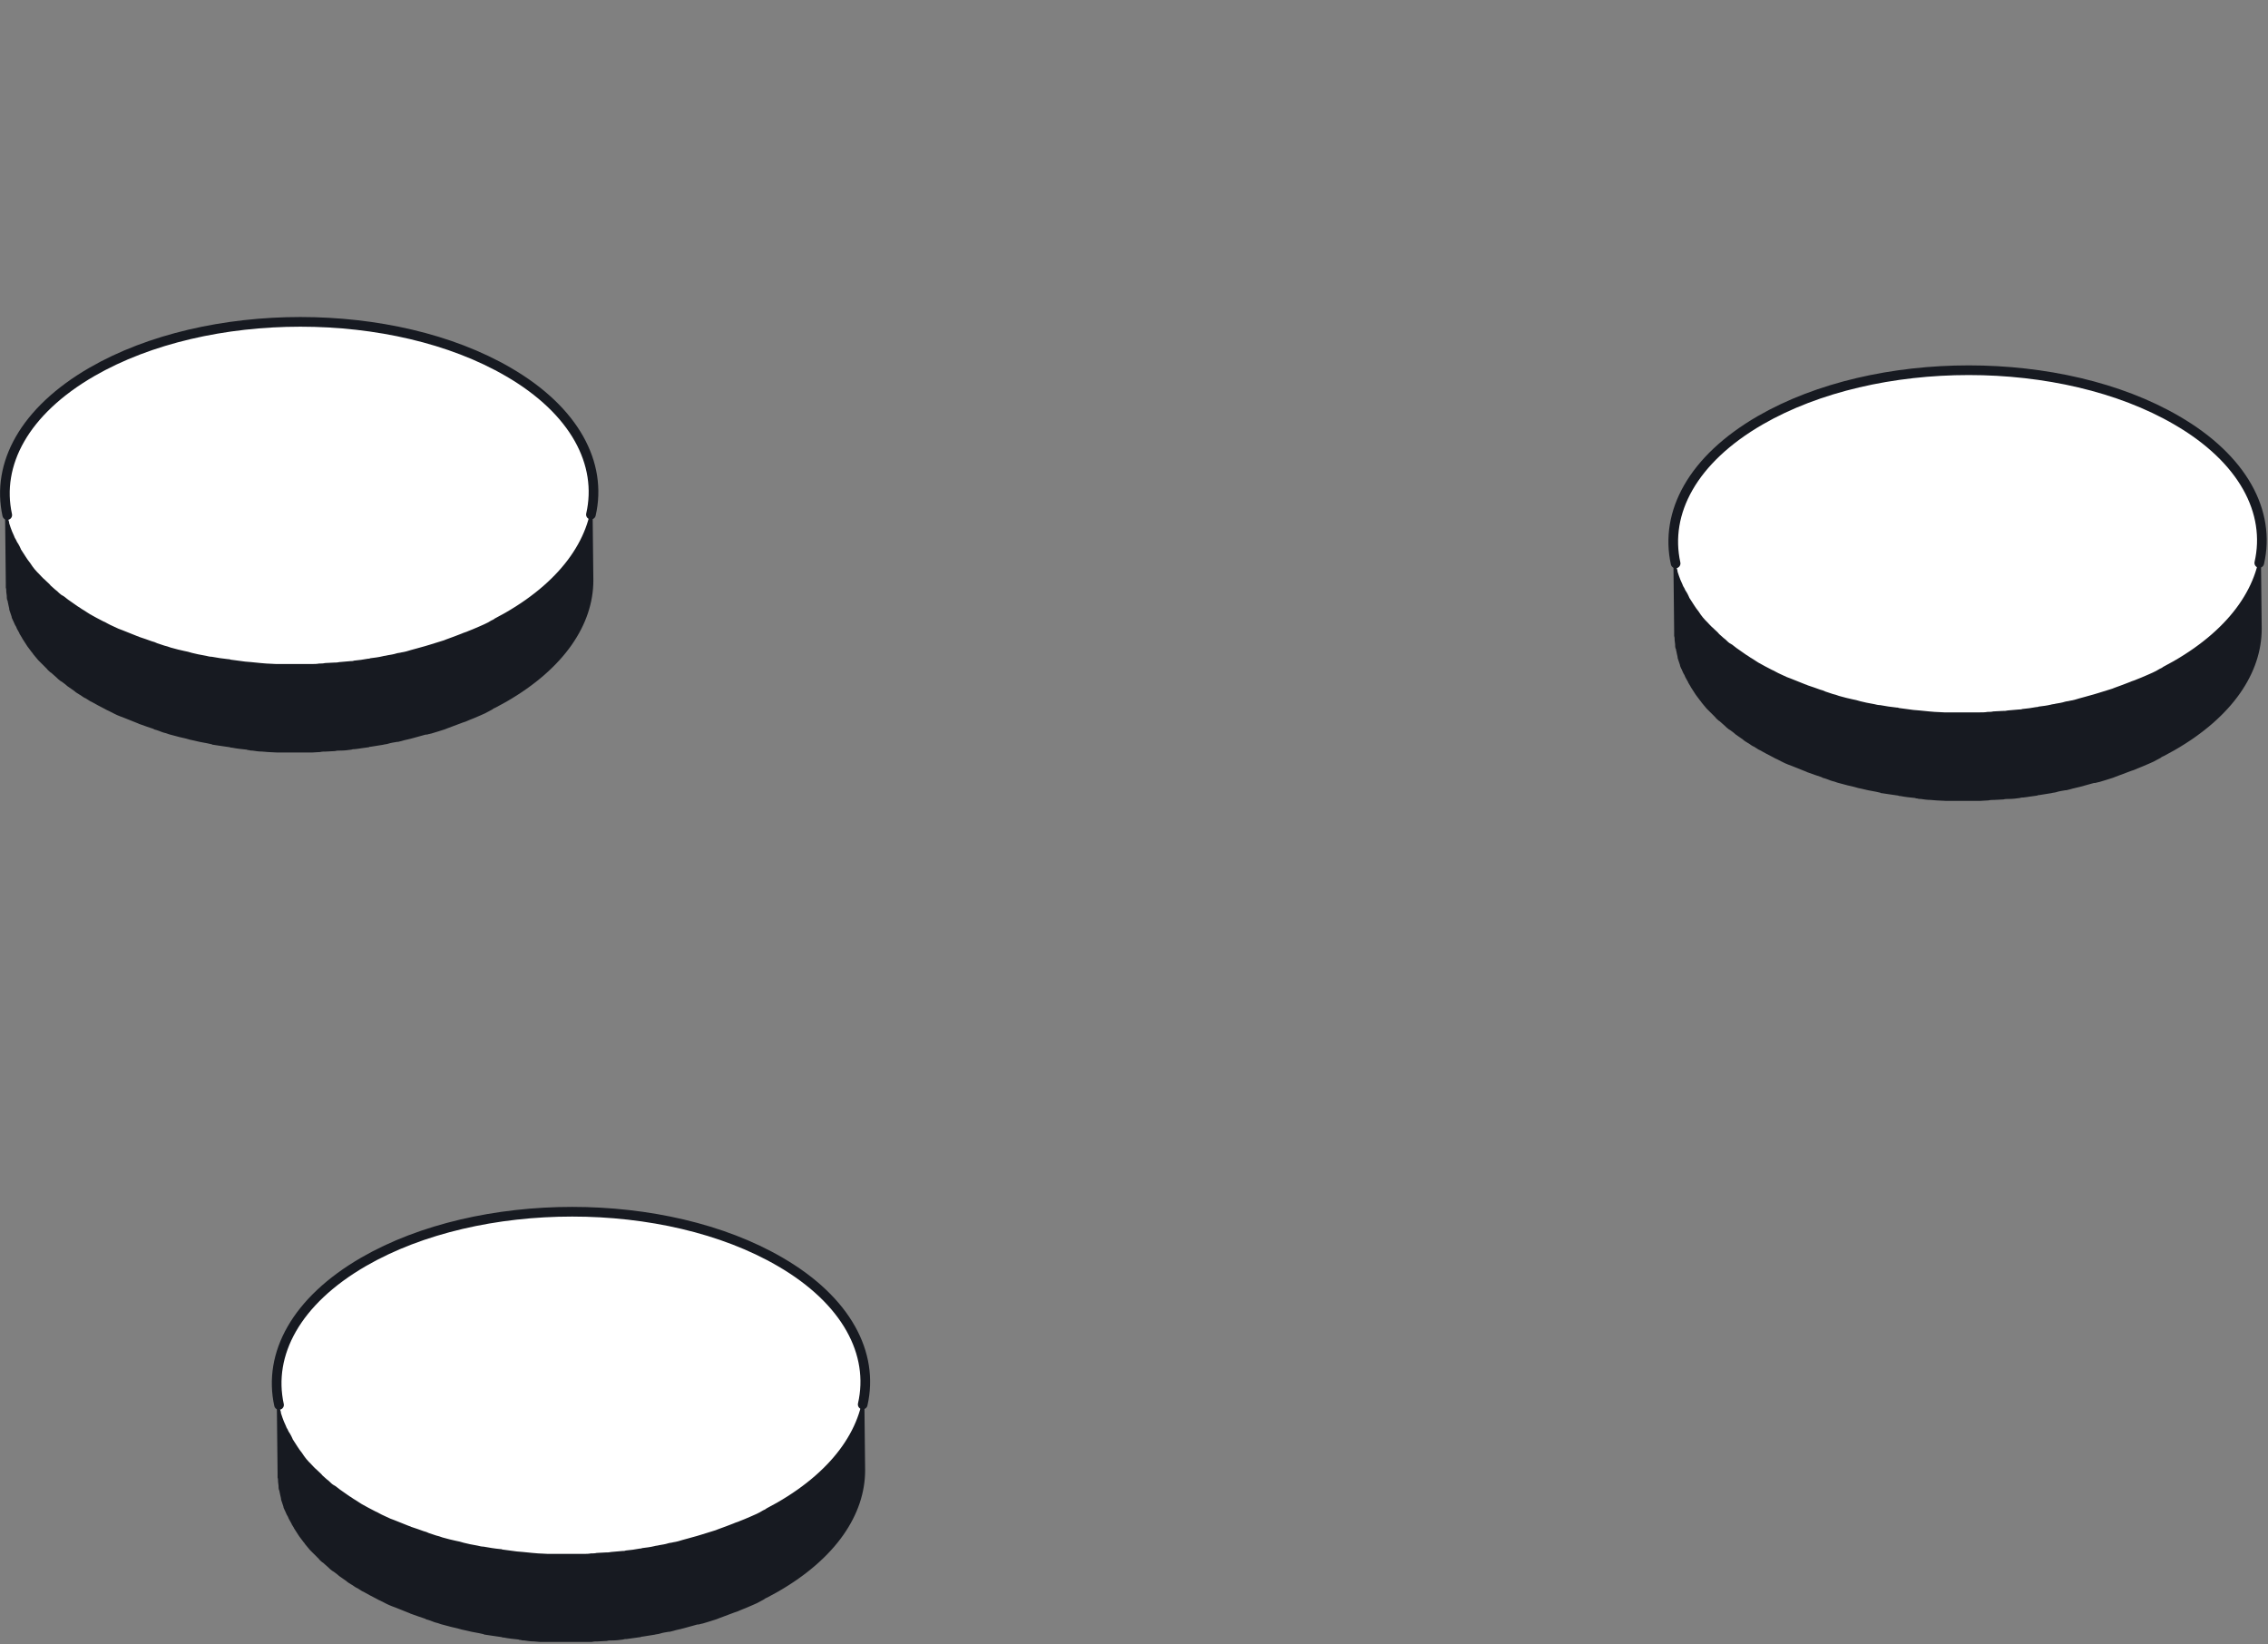 <svg width="469" height="340" viewBox="0 0 469 340" fill="none" xmlns="http://www.w3.org/2000/svg">
<rect x="0" y="0" width="469" height="340" fill="#808080" stroke="none"/>
<g clip-path="url(#clip0)">
<path d="M467.2 116.4C469.6 105.9 463.9 94.9 450.1 86.9C426.4 73.1 387.9 73.1 364 86.9C350 95 344.2 106 346.5 116.5C346.5 116.5 346.2 157.8 406.9 157.8C467.6 157.8 467.2 116.4 467.2 116.4Z" fill="white"/>
<path d="M346 113.1C346 113.4 346 113.7 346.1 114C346.1 114.3 346.2 114.5 346.2 114.8C346.2 115.1 346.3 115.4 346.3 115.7C346.3 116 346.4 116.2 346.5 116.5C346.6 116.8 346.6 117.1 346.7 117.4C346.8 117.7 346.9 117.9 346.9 118.2C347 118.5 347.1 118.8 347.2 119.1C347.3 119.4 347.4 119.6 347.5 119.9C347.6 120.2 347.8 120.5 347.9 120.8C348 121.1 348.1 121.3 348.3 121.6C348.4 121.9 348.6 122.2 348.8 122.5C349 122.8 349.1 123.1 349.3 123.5C349.3 123.6 349.4 123.7 349.4 123.7C349.7 124.2 350 124.6 350.3 125.1C350.4 125.2 350.4 125.3 350.5 125.4C350.8 125.9 351.2 126.3 351.5 126.8C351.6 126.9 351.6 127 351.7 127.1C352 127.5 352.3 127.9 352.7 128.3C352.8 128.4 352.9 128.5 353 128.6C353.4 129 353.8 129.5 354.3 129.9C354.4 130 354.5 130.1 354.5 130.1C354.8 130.4 355.2 130.7 355.5 131.1C355.8 131.4 356.1 131.6 356.4 131.9C356.7 132.1 357 132.4 357.2 132.6C357.5 132.9 357.8 133.1 358.2 133.3C358.5 133.5 358.8 133.8 359.1 134C359.4 134.2 359.8 134.5 360.1 134.7C360.4 134.9 360.7 135.1 361.1 135.4C361.5 135.6 361.8 135.9 362.2 136.1C362.7 136.4 363.1 136.7 363.6 137C364.5 137.5 365.4 138 366.4 138.5C366.7 138.6 367 138.8 367.2 138.9C367.9 139.3 368.7 139.6 369.5 140C369.8 140.1 370 140.2 370.3 140.3C371.3 140.7 372.3 141.1 373.3 141.5C373.5 141.6 373.7 141.6 373.8 141.7C374.7 142 375.6 142.3 376.4 142.6C376.8 142.7 377.1 142.8 377.5 143C378 143.2 378.5 143.3 379 143.5C379.4 143.6 379.8 143.7 380.3 143.9C380.8 144 381.3 144.2 381.8 144.3C382.2 144.4 382.6 144.5 383.1 144.6C383.6 144.7 384.1 144.8 384.7 145C385.1 145.1 385.6 145.2 386 145.3C386.5 145.4 387.1 145.5 387.6 145.6C388 145.7 388.4 145.8 388.8 145.8C389.9 146 391.1 146.2 392.2 146.3C392.4 146.3 392.5 146.3 392.7 146.4C393.7 146.5 394.7 146.7 395.7 146.8C396.1 146.8 396.5 146.9 396.9 146.9C397.6 147 398.2 147 398.9 147.1C399.3 147.1 399.7 147.2 400.1 147.2C400.8 147.2 401.5 147.3 402.1 147.3C402.5 147.3 402.9 147.3 403.3 147.3C403.9 147.3 404.5 147.3 405.1 147.3C405.5 147.3 405.9 147.3 406.3 147.3C406.9 147.3 407.6 147.3 408.2 147.3C408.6 147.3 408.9 147.3 409.3 147.3C409.9 147.3 410.5 147.3 411 147.2C411.4 147.2 411.8 147.2 412.2 147.1C412.8 147.1 413.5 147 414.1 147C414.5 147 414.8 147 415.2 146.9C416 146.8 416.7 146.8 417.5 146.7C417.7 146.7 418 146.7 418.2 146.6C419.2 146.5 420.1 146.4 421.1 146.2C421.3 146.2 421.4 146.2 421.6 146.1C422.4 146 423.3 145.9 424.1 145.7C424.4 145.6 424.8 145.6 425.1 145.5C425.7 145.4 426.4 145.3 427 145.1C427.3 145 427.7 145 428 144.9C428.7 144.8 429.4 144.6 430 144.4C430.4 144.3 430.8 144.2 431.1 144.1C431.7 143.9 432.3 143.8 432.9 143.6C433.2 143.5 433.6 143.4 433.9 143.3C434.9 143 435.8 142.7 436.8 142.4C437 142.3 437.1 142.3 437.3 142.2C438.4 141.8 439.5 141.4 440.5 141C440.9 140.8 441.4 140.7 441.8 140.5C442.1 140.4 442.5 140.2 442.8 140.1C443.3 139.9 443.7 139.7 444.2 139.5C444.5 139.4 444.8 139.2 445.1 139.1C445.6 138.9 446.1 138.6 446.6 138.3C446.8 138.2 447.1 138.1 447.3 137.9C448 137.5 448.8 137.1 449.5 136.7C461.5 129.8 467.5 120.7 467.5 111.6L467.7 130C467.7 139.1 461.7 148.2 449.7 155.1C449 155.5 448.2 155.9 447.5 156.3C447.3 156.4 447 156.5 446.8 156.7C446.3 157 445.8 157.2 445.3 157.5C445 157.6 444.7 157.8 444.4 157.9C443.9 158.1 443.5 158.3 443 158.5C442.7 158.6 442.3 158.8 442 158.9C441.7 159 441.4 159.2 441 159.3C440.9 159.3 440.8 159.4 440.7 159.4C439.6 159.8 438.6 160.2 437.5 160.6C437.3 160.7 437.2 160.7 437 160.8C436.1 161.1 435.1 161.4 434.1 161.7C433.9 161.7 433.8 161.8 433.6 161.8C433.4 161.9 433.2 161.9 433 161.9C432.4 162.1 431.8 162.2 431.2 162.4C430.8 162.5 430.4 162.6 430.1 162.7C429.4 162.9 428.7 163 428.1 163.2C427.8 163.3 427.6 163.3 427.3 163.4C427.2 163.4 427.2 163.4 427.1 163.4C426.5 163.5 425.8 163.6 425.2 163.8C424.9 163.9 424.5 163.9 424.2 164C423.4 164.1 422.5 164.3 421.7 164.4C421.6 164.4 421.4 164.4 421.3 164.5C420.3 164.6 419.4 164.8 418.4 164.9C418.2 164.9 417.9 164.9 417.7 165C417 165.1 416.2 165.2 415.4 165.2C415.4 165.2 415.4 165.2 415.3 165.2C415 165.2 414.6 165.2 414.3 165.3C413.7 165.3 413 165.4 412.4 165.4C412 165.4 411.6 165.4 411.2 165.5C410.6 165.5 410 165.6 409.5 165.6H409.4C409.1 165.6 408.7 165.6 408.4 165.6C407.8 165.6 407.1 165.6 406.5 165.6C406.1 165.6 405.7 165.6 405.3 165.6C404.7 165.6 404.1 165.6 403.5 165.6C403.4 165.6 403.3 165.6 403.2 165.6C402.9 165.6 402.7 165.6 402.4 165.6C401.7 165.6 401 165.5 400.4 165.5C400 165.5 399.6 165.4 399.2 165.4C398.5 165.4 397.9 165.3 397.2 165.2C397 165.2 396.7 165.2 396.5 165.1C396.3 165.1 396.2 165.1 396 165C395 164.9 394 164.8 393 164.6C392.8 164.6 392.7 164.6 392.5 164.5C391.3 164.3 390.2 164.2 389.1 164C389 164 388.9 164 388.8 163.9C388.5 163.8 388.2 163.8 387.9 163.7C387.4 163.6 386.8 163.5 386.3 163.4C385.9 163.3 385.4 163.2 385 163.1C384.5 163 384 162.9 383.4 162.7C383 162.6 382.5 162.5 382.1 162.4C381.6 162.3 381.1 162.1 380.6 162C380.2 161.9 379.8 161.8 379.3 161.6C378.8 161.5 378.3 161.3 377.8 161.1C377.6 161 377.4 161 377.2 160.9C377 160.9 376.9 160.8 376.7 160.7C375.8 160.4 374.9 160.1 374.1 159.8C373.9 159.7 373.7 159.7 373.6 159.6C372.6 159.2 371.6 158.8 370.6 158.4C370.3 158.3 370.1 158.2 369.8 158.1C369 157.8 368.3 157.4 367.5 157C367.2 156.9 366.9 156.7 366.7 156.6C365.7 156.1 364.8 155.6 363.9 155.1C363.6 155 363.4 154.8 363.2 154.7C363 154.6 362.8 154.4 362.5 154.3C362.1 154.1 361.8 153.8 361.4 153.6C361.1 153.4 360.7 153.2 360.4 152.9C360.1 152.7 359.7 152.4 359.4 152.2C359.1 152 358.8 151.8 358.5 151.5C358.2 151.3 357.9 151 357.5 150.8C357.2 150.6 356.9 150.3 356.7 150.1C356.4 149.8 356.1 149.6 355.8 149.3C355.7 149.2 355.6 149.1 355.4 149C355.2 148.8 354.9 148.6 354.7 148.3C354.6 148.2 354.5 148.1 354.5 148.1C354.1 147.7 353.6 147.2 353.2 146.8C353.1 146.7 353 146.6 352.9 146.5C352.6 146.1 352.2 145.7 351.9 145.3C351.8 145.2 351.8 145.1 351.7 145L351.6 144.9C351.3 144.5 351 144.1 350.7 143.7C350.6 143.6 350.6 143.5 350.5 143.4C350.2 142.9 349.9 142.5 349.6 142C349.6 141.9 349.5 141.8 349.5 141.8C349.4 141.6 349.3 141.5 349.2 141.3C349.1 141.2 349.1 141 349 140.9C348.8 140.6 348.7 140.3 348.5 140C348.4 139.7 348.3 139.5 348.1 139.2C348 138.9 347.8 138.6 347.7 138.3C347.6 138.2 347.6 138 347.5 137.9C347.5 137.8 347.4 137.7 347.4 137.5C347.3 137.2 347.2 136.9 347.1 136.6C347 136.3 346.9 136.1 346.9 135.8C346.8 135.5 346.8 135.2 346.7 134.9C346.7 134.7 346.6 134.6 346.6 134.4C346.6 134.3 346.6 134.2 346.5 134.1C346.4 133.8 346.4 133.5 346.4 133.2C346.4 132.9 346.3 132.7 346.3 132.4C346.3 132.1 346.3 131.8 346.2 131.5C346.2 131.3 346.2 131.1 346.2 131C346.2 130.8 346.2 130.6 346.2 130.5L346 112C346 112.4 346 112.7 346 113.1Z" fill="#171A21"/>
<path d="M467.2 116.4C469.6 105.9 463.9 94.9 450.1 86.9C426.4 73.1 387.9 73.1 364 86.9C350 95 344.2 106 346.5 116.5" stroke="#171A21" stroke-width="2" stroke-miterlimit="10" stroke-linecap="round" stroke-linejoin="round"/>
<path d="M122.2 106.4C124.6 95.9 118.9 84.9 105.1 76.9C81.4 63.1 42.9 63.1 19 76.9C5 85 -0.8 96 1.5 106.5C1.5 106.5 1.2 147.8 61.9 147.8C122.6 147.8 122.2 106.4 122.2 106.4Z" fill="white"/>
<path d="M1 103.1C1 103.4 1 103.7 1.1 104C1.1 104.3 1.2 104.5 1.2 104.8C1.2 105.1 1.3 105.4 1.3 105.7C1.3 106 1.4 106.2 1.5 106.5C1.6 106.8 1.6 107.1 1.7 107.4C1.8 107.7 1.9 107.9 1.9 108.2C2 108.5 2.1 108.8 2.2 109.1C2.3 109.4 2.4 109.6 2.5 109.9C2.6 110.2 2.8 110.5 2.9 110.8C3 111.1 3.1 111.3 3.3 111.6C3.4 111.9 3.6 112.2 3.8 112.5C4 112.8 4.1 113.1 4.3 113.5C4.3 113.6 4.4 113.7 4.4 113.7C4.7 114.2 5 114.6 5.3 115.1C5.4 115.2 5.4 115.3 5.5 115.4C5.8 115.9 6.2 116.3 6.5 116.8C6.6 116.9 6.6 117 6.7 117.1C7 117.5 7.3 117.9 7.7 118.3C7.8 118.4 7.9 118.5 8 118.6C8.4 119 8.8 119.5 9.3 119.9C9.4 120 9.5 120.1 9.5 120.1C9.8 120.4 10.2 120.7 10.5 121.1C10.8 121.4 11.1 121.6 11.4 121.9C11.7 122.1 12 122.4 12.2 122.6C12.5 122.9 12.8 123.1 13.2 123.3C13.5 123.5 13.8 123.8 14.1 124C14.4 124.2 14.8 124.5 15.1 124.7C15.4 124.9 15.7 125.1 16.1 125.4C16.5 125.6 16.8 125.9 17.2 126.1C17.7 126.4 18.1 126.7 18.6 127C19.5 127.5 20.4 128 21.4 128.5C21.7 128.6 22 128.8 22.2 128.9C22.9 129.3 23.7 129.6 24.5 130C24.8 130.1 25 130.2 25.3 130.3C26.3 130.7 27.3 131.1 28.3 131.5C28.5 131.6 28.7 131.6 28.8 131.7C29.7 132 30.6 132.3 31.4 132.6C31.8 132.7 32.1 132.8 32.5 133C33 133.2 33.5 133.3 34 133.5C34.4 133.6 34.8 133.7 35.3 133.9C35.8 134 36.3 134.2 36.8 134.3C37.2 134.4 37.6 134.5 38.1 134.6C38.6 134.7 39.1 134.8 39.7 135C40.1 135.1 40.6 135.2 41 135.3C41.5 135.4 42.1 135.5 42.6 135.6C43 135.7 43.4 135.8 43.8 135.8C44.9 136 46.1 136.2 47.2 136.3C47.4 136.3 47.5 136.3 47.7 136.4C48.7 136.5 49.7 136.7 50.7 136.8C51.1 136.8 51.5 136.9 51.9 136.9C52.6 137 53.2 137 53.9 137.1C54.3 137.1 54.7 137.2 55.1 137.2C55.8 137.2 56.5 137.3 57.1 137.3C57.5 137.3 57.9 137.3 58.3 137.3C58.9 137.3 59.5 137.3 60.1 137.3C60.5 137.3 60.9 137.3 61.3 137.3C61.9 137.3 62.6 137.3 63.2 137.3C63.6 137.3 63.9 137.3 64.3 137.3C64.9 137.3 65.5 137.3 66 137.2C66.4 137.2 66.8 137.2 67.2 137.1C67.8 137.1 68.5 137 69.1 137C69.5 137 69.8 137 70.2 136.9C71 136.8 71.7 136.8 72.5 136.7C72.7 136.7 73 136.7 73.2 136.6C74.2 136.5 75.1 136.4 76.1 136.2C76.3 136.2 76.4 136.2 76.6 136.1C77.4 136 78.3 135.9 79.1 135.7C79.4 135.6 79.8 135.6 80.1 135.5C80.7 135.4 81.4 135.3 82 135.1C82.3 135 82.7 135 83 134.9C83.7 134.8 84.4 134.6 85 134.4C85.4 134.3 85.8 134.2 86.1 134.1C86.7 133.9 87.3 133.8 87.9 133.6C88.2 133.5 88.6 133.4 88.9 133.3C89.9 133 90.8 132.7 91.8 132.4C92 132.3 92.1 132.3 92.3 132.2C93.4 131.8 94.5 131.4 95.5 131C95.9 130.8 96.4 130.7 96.8 130.5C97.1 130.4 97.5 130.2 97.8 130.1C98.3 129.9 98.7 129.7 99.2 129.5C99.5 129.4 99.8 129.2 100.1 129.1C100.6 128.9 101.1 128.6 101.6 128.3C101.8 128.2 102.1 128.1 102.3 127.9C103 127.5 103.8 127.1 104.5 126.7C116.5 119.8 122.5 110.7 122.5 101.6L122.7 120C122.7 129.1 116.7 138.2 104.7 145.1C104 145.5 103.2 145.9 102.5 146.3C102.3 146.4 102 146.5 101.8 146.7C101.3 147 100.8 147.2 100.3 147.5C100 147.6 99.7 147.8 99.4 147.9C98.9 148.1 98.5 148.3 98 148.5C97.7 148.6 97.3 148.8 97 148.9C96.7 149 96.4 149.2 96 149.3C95.9 149.3 95.8 149.4 95.7 149.4C94.6 149.8 93.6 150.2 92.5 150.6C92.3 150.7 92.2 150.7 92 150.8C91.1 151.1 90.1 151.4 89.1 151.7C88.9 151.7 88.8 151.8 88.6 151.8C88.4 151.9 88.2 151.9 88 151.9C87.4 152.1 86.8 152.2 86.2 152.4C85.8 152.5 85.4 152.6 85.1 152.7C84.4 152.9 83.7 153 83.1 153.2C82.8 153.3 82.6 153.3 82.3 153.4C82.2 153.4 82.2 153.4 82.1 153.4C81.5 153.5 80.8 153.6 80.2 153.8C79.9 153.9 79.5 153.9 79.2 154C78.4 154.1 77.5 154.3 76.7 154.4C76.6 154.4 76.4 154.4 76.3 154.5C75.3 154.6 74.4 154.8 73.4 154.9C73.2 154.9 72.9 154.9 72.7 155C72 155.1 71.2 155.2 70.4 155.2C70.4 155.2 70.4 155.2 70.3 155.2C70 155.2 69.6 155.2 69.3 155.3C68.7 155.3 68 155.4 67.4 155.4C67 155.4 66.6 155.4 66.2 155.5C65.6 155.5 65 155.6 64.5 155.6H64.4C64.1 155.6 63.7 155.6 63.4 155.6C62.8 155.6 62.1 155.6 61.5 155.6C61.1 155.6 60.7 155.6 60.3 155.6C59.7 155.6 59.1 155.6 58.5 155.6C58.4 155.6 58.3 155.6 58.2 155.6C57.9 155.6 57.7 155.6 57.4 155.6C56.7 155.6 56 155.5 55.4 155.5C55 155.5 54.6 155.4 54.2 155.4C53.5 155.4 52.9 155.3 52.2 155.2C52 155.2 51.7 155.2 51.5 155.1C51.3 155.1 51.2 155.1 51 155C50 154.9 49 154.8 48 154.6C47.8 154.6 47.7 154.6 47.5 154.5C46.3 154.3 45.2 154.2 44.1 154C44 154 43.9 154 43.8 153.9C43.5 153.8 43.2 153.8 42.9 153.7C42.4 153.6 41.8 153.5 41.3 153.4C40.9 153.3 40.4 153.2 40 153.1C39.5 153 39 152.9 38.4 152.7C38 152.6 37.5 152.5 37.1 152.4C36.6 152.3 36.1 152.1 35.6 152C35.2 151.9 34.8 151.8 34.3 151.6C33.8 151.5 33.3 151.3 32.8 151.1C32.6 151 32.4 151 32.2 150.9C32 150.9 31.9 150.8 31.7 150.7C30.8 150.4 29.9 150.1 29.1 149.8C28.9 149.7 28.7 149.7 28.6 149.6C27.6 149.2 26.6 148.8 25.6 148.4C25.3 148.3 25.1 148.2 24.8 148.1C24 147.8 23.3 147.4 22.5 147C22.2 146.9 21.9 146.7 21.7 146.6C20.7 146.1 19.8 145.6 18.9 145.1C18.6 145 18.4 144.8 18.2 144.7C18 144.6 17.8 144.4 17.5 144.3C17.1 144.1 16.8 143.8 16.4 143.6C16.1 143.4 15.7 143.2 15.4 142.9C15.1 142.7 14.7 142.4 14.4 142.2C14.1 142 13.8 141.8 13.5 141.5C13.2 141.3 12.9 141 12.5 140.8C12.2 140.6 11.9 140.3 11.7 140.1C11.4 139.8 11.1 139.6 10.8 139.3C10.7 139.2 10.6 139.1 10.4 139C10.2 138.8 9.9 138.6 9.7 138.3C9.6 138.2 9.5 138.1 9.5 138.1C9.1 137.7 8.6 137.2 8.2 136.8C8.1 136.7 8 136.6 7.9 136.5C7.6 136.1 7.2 135.7 6.9 135.3C6.8 135.2 6.8 135.1 6.7 135L6.6 134.9C6.3 134.5 6 134.1 5.7 133.7C5.6 133.6 5.6 133.5 5.5 133.4C5.2 132.9 4.9 132.5 4.6 132C4.6 131.9 4.5 131.8 4.5 131.8C4.4 131.6 4.3 131.5 4.2 131.3C4.1 131.2 4 131 4 130.9C3.8 130.6 3.7 130.3 3.5 130C3.4 129.7 3.3 129.5 3.1 129.2C3 128.9 2.8 128.6 2.7 128.3C2.6 128.2 2.6 128 2.5 127.9C2.5 127.8 2.4 127.7 2.4 127.5C2.3 127.2 2.2 126.9 2.1 126.6C2 126.3 1.9 126.1 1.9 125.8C1.8 125.5 1.8 125.2 1.7 124.9C1.7 124.7 1.6 124.6 1.6 124.4C1.6 124.3 1.6 124.2 1.5 124.1C1.4 123.8 1.4 123.5 1.4 123.2C1.4 122.9 1.3 122.7 1.3 122.4C1.3 122.1 1.3 121.8 1.2 121.5C1.2 121.3 1.2 121.1 1.2 121C1.2 120.8 1.2 120.6 1.2 120.5L1 102C1 102.4 1 102.8 1 103.1Z" fill="#171A21"/>
<path d="M122.2 106.4C124.6 95.9 118.9 84.9 105.1 76.9C81.4 63.1 42.9 63.1 19 76.9C5 85 -0.8 96 1.5 106.5" stroke="#171A21" stroke-width="2" stroke-miterlimit="10" stroke-linecap="round" stroke-linejoin="round"/>
<path d="M178.4 290.4C180.8 279.9 175.1 268.9 161.3 260.9C137.6 247.1 99.1 247.1 75.2 260.9C61.2 269 55.4 280 57.7 290.5C57.7 290.5 57.4 331.8 118.1 331.8C178.8 331.8 178.4 290.4 178.4 290.4Z" fill="white"/>
<path d="M57.2 287.1C57.2 287.4 57.2 287.7 57.3 288C57.3 288.3 57.4 288.5 57.4 288.8C57.4 289.1 57.5 289.4 57.5 289.7C57.5 290 57.6 290.2 57.7 290.5C57.8 290.8 57.8 291.1 57.9 291.4C58 291.7 58.1 291.9 58.1 292.2C58.2 292.5 58.3 292.8 58.4 293.1C58.5 293.4 58.6 293.6 58.7 293.9C58.8 294.2 59 294.5 59.1 294.8C59.2 295.1 59.3 295.3 59.5 295.6C59.6 295.9 59.8 296.2 60 296.5C60.2 296.8 60.3 297.1 60.5 297.5C60.5 297.6 60.6 297.7 60.6 297.7C60.9 298.2 61.2 298.6 61.5 299.1C61.6 299.2 61.6 299.3 61.7 299.4C62 299.9 62.4 300.3 62.7 300.8C62.8 300.9 62.8 301 62.9 301.1C63.2 301.5 63.5 301.9 63.9 302.3C64 302.4 64.1 302.5 64.2 302.6C64.6 303 65 303.5 65.5 303.9C65.6 304 65.7 304.1 65.7 304.1C66 304.4 66.4 304.7 66.7 305.1C67 305.4 67.3 305.6 67.6 305.9C67.9 306.1 68.2 306.4 68.4 306.6C68.7 306.9 69 307.1 69.4 307.3C69.7 307.5 70 307.8 70.3 308C70.6 308.2 71 308.5 71.3 308.7C71.6 308.9 71.9 309.1 72.3 309.4C72.7 309.6 73 309.9 73.4 310.1C73.9 310.4 74.3 310.7 74.8 311C75.7 311.5 76.6 312 77.6 312.5C77.9 312.6 78.2 312.8 78.4 312.9C79.1 313.3 79.9 313.6 80.7 314C81 314.1 81.2 314.2 81.5 314.3C82.5 314.7 83.5 315.1 84.5 315.5C84.7 315.6 84.9 315.6 85 315.7C85.9 316 86.8 316.3 87.6 316.6C88 316.7 88.3 316.8 88.7 317C89.2 317.2 89.7 317.3 90.2 317.5C90.6 317.6 91 317.7 91.5 317.9C92 318 92.5 318.2 93 318.3C93.4 318.4 93.8 318.5 94.3 318.6C94.8 318.7 95.3 318.8 95.9 319C96.3 319.1 96.8 319.2 97.2 319.3C97.7 319.4 98.3 319.5 98.8 319.6C99.2 319.7 99.6 319.8 100 319.8C101.1 320 102.3 320.2 103.4 320.3C103.6 320.3 103.7 320.3 103.9 320.4C104.9 320.5 105.9 320.7 106.9 320.8C107.3 320.8 107.7 320.9 108.1 320.9C108.8 321 109.4 321 110.1 321.1C110.5 321.1 110.9 321.2 111.3 321.2C112 321.2 112.7 321.3 113.3 321.3C113.7 321.3 114.1 321.3 114.5 321.3C115.1 321.3 115.7 321.3 116.3 321.3C116.7 321.3 117.1 321.3 117.5 321.3C118.1 321.3 118.8 321.3 119.4 321.3C119.8 321.3 120.1 321.3 120.5 321.3C121.1 321.3 121.7 321.3 122.2 321.2C122.6 321.2 123 321.2 123.4 321.1C124 321.1 124.7 321 125.3 321C125.7 321 126 321 126.4 320.9C127.2 320.8 127.9 320.8 128.7 320.7C128.9 320.7 129.2 320.7 129.4 320.6C130.4 320.5 131.3 320.4 132.3 320.2C132.5 320.2 132.6 320.2 132.8 320.1C133.6 320 134.5 319.9 135.3 319.7C135.6 319.6 136 319.6 136.3 319.5C136.9 319.4 137.6 319.3 138.2 319.1C138.5 319 138.9 319 139.2 318.9C139.9 318.8 140.6 318.6 141.2 318.4C141.6 318.3 142 318.2 142.3 318.1C142.9 317.9 143.5 317.8 144.1 317.6C144.4 317.5 144.8 317.4 145.1 317.3C146.1 317 147 316.7 148 316.4C148.2 316.3 148.3 316.3 148.5 316.2C149.6 315.8 150.7 315.4 151.7 315C152.1 314.8 152.6 314.7 153 314.5C153.3 314.4 153.7 314.2 154 314.1C154.5 313.9 154.9 313.7 155.4 313.5C155.7 313.4 156 313.2 156.3 313.1C156.8 312.9 157.3 312.6 157.8 312.3C158 312.2 158.3 312.1 158.5 311.9C159.2 311.5 160 311.1 160.7 310.7C172.7 303.8 178.7 294.7 178.7 285.6L178.9 304C178.9 313.1 172.9 322.2 160.9 329.1C160.2 329.5 159.4 329.9 158.7 330.3C158.5 330.4 158.2 330.5 158 330.7C157.5 331 157 331.2 156.5 331.5C156.2 331.6 155.9 331.8 155.6 331.9C155.1 332.1 154.7 332.3 154.2 332.5C153.9 332.6 153.5 332.8 153.2 332.9C152.9 333 152.6 333.2 152.2 333.3C152.1 333.3 152 333.4 151.9 333.4C150.8 333.8 149.8 334.2 148.7 334.6C148.5 334.7 148.4 334.7 148.2 334.8C147.3 335.1 146.3 335.4 145.3 335.7C145.1 335.7 145 335.8 144.8 335.8C144.6 335.9 144.4 335.9 144.2 335.9C143.6 336.1 143 336.2 142.4 336.4C142 336.5 141.6 336.6 141.3 336.7C140.6 336.9 139.9 337 139.3 337.2C139 337.3 138.8 337.3 138.5 337.4C138.4 337.4 138.4 337.4 138.3 337.4C137.7 337.5 137 337.6 136.4 337.8C136.1 337.9 135.7 337.9 135.4 338C134.6 338.1 133.7 338.3 132.9 338.4C132.8 338.4 132.6 338.4 132.5 338.5C131.5 338.6 130.6 338.8 129.6 338.9C129.4 338.9 129.1 338.9 128.9 339C128.2 339.1 127.4 339.2 126.6 339.2C126.6 339.2 126.6 339.2 126.5 339.2C126.2 339.2 125.8 339.2 125.5 339.3C124.9 339.3 124.2 339.4 123.6 339.4C123.2 339.4 122.8 339.4 122.4 339.5C121.8 339.5 121.2 339.6 120.7 339.6H120.6C120.3 339.6 119.9 339.6 119.6 339.6C119 339.6 118.3 339.6 117.7 339.6C117.3 339.6 116.9 339.6 116.5 339.6C115.9 339.6 115.3 339.6 114.7 339.6C114.6 339.6 114.5 339.6 114.4 339.6C114.1 339.6 113.9 339.6 113.6 339.6C112.9 339.6 112.2 339.5 111.6 339.5C111.2 339.5 110.8 339.4 110.4 339.4C109.7 339.4 109.1 339.3 108.4 339.2C108.2 339.2 107.9 339.2 107.7 339.1C107.5 339.1 107.4 339.1 107.2 339C106.2 338.9 105.2 338.8 104.2 338.6C104 338.6 103.9 338.6 103.7 338.5C102.5 338.3 101.4 338.2 100.3 338C100.2 338 100.1 338 100 337.9C99.7 337.8 99.4 337.8 99.1 337.7C98.6 337.6 98 337.5 97.5 337.4C97.1 337.3 96.6 337.2 96.2 337.1C95.7 337 95.2 336.9 94.6 336.7C94.2 336.6 93.7 336.5 93.3 336.4C92.8 336.3 92.3 336.1 91.8 336C91.4 335.9 91 335.8 90.5 335.6C90 335.5 89.5 335.3 89 335.1C88.8 335 88.6 335 88.4 334.9C88.2 334.9 88.1 334.8 87.9 334.7C87 334.4 86.1 334.1 85.3 333.8C85.1 333.7 84.9 333.7 84.8 333.6C83.8 333.2 82.8 332.8 81.8 332.4C81.5 332.3 81.3 332.2 81 332.1C80.2 331.8 79.5 331.4 78.7 331C78.4 330.9 78.1 330.7 77.9 330.6C76.9 330.1 76 329.6 75.1 329.1C74.8 329 74.6 328.8 74.4 328.7C74.2 328.6 74 328.4 73.7 328.3C73.3 328.1 73 327.8 72.6 327.6C72.3 327.4 71.9 327.2 71.6 326.9C71.3 326.7 70.9 326.4 70.6 326.2C70.3 326 70 325.8 69.7 325.5C69.4 325.3 69.1 325 68.7 324.8C68.4 324.6 68.1 324.3 67.9 324.1C67.6 323.8 67.3 323.6 67 323.3C66.9 323.2 66.8 323.1 66.6 323C66.4 322.8 66.1 322.6 65.9 322.3C65.8 322.2 65.7 322.1 65.7 322.1C65.3 321.7 64.8 321.2 64.4 320.8C64.3 320.7 64.2 320.6 64.1 320.5C63.8 320.1 63.4 319.7 63.1 319.3C63 319.2 63 319.1 62.9 319L62.8 318.9C62.5 318.5 62.2 318.1 61.9 317.7C61.8 317.6 61.8 317.5 61.7 317.4C61.4 316.9 61.1 316.5 60.8 316C60.8 315.9 60.7 315.8 60.7 315.8C60.6 315.6 60.5 315.5 60.4 315.3C60.3 315.2 60.3 315 60.2 314.9C60 314.6 59.9 314.3 59.7 314C59.6 313.7 59.5 313.5 59.3 313.2C59.2 312.9 59 312.6 58.9 312.3C58.8 312.2 58.8 312 58.7 311.9C58.7 311.8 58.6 311.7 58.6 311.5C58.5 311.2 58.4 310.9 58.3 310.6C58.2 310.3 58.1 310.1 58.1 309.8C58 309.5 58 309.2 57.9 308.9C57.9 308.7 57.8 308.6 57.8 308.4C57.8 308.3 57.8 308.2 57.7 308.1C57.6 307.8 57.6 307.5 57.6 307.2C57.6 306.9 57.5 306.7 57.5 306.4C57.5 306.1 57.5 305.8 57.4 305.5C57.4 305.3 57.4 305.1 57.4 305C57.4 304.8 57.4 304.6 57.4 304.5L57.2 286C57.2 286.4 57.2 286.7 57.2 287.1Z" fill="#171A21"/>
<path d="M178.4 290.4C180.8 279.9 175.1 268.9 161.3 260.9C137.6 247.1 99.1 247.1 75.2 260.9C61.2 269 55.4 280 57.7 290.5" stroke="#171A21" stroke-width="2" stroke-miterlimit="10" stroke-linecap="round" stroke-linejoin="round"/>
</g>
<defs>
<clipPath id="clip0">
<rect width="468.7" height="339.5" fill="white"/>
</clipPath>
</defs>
</svg>
